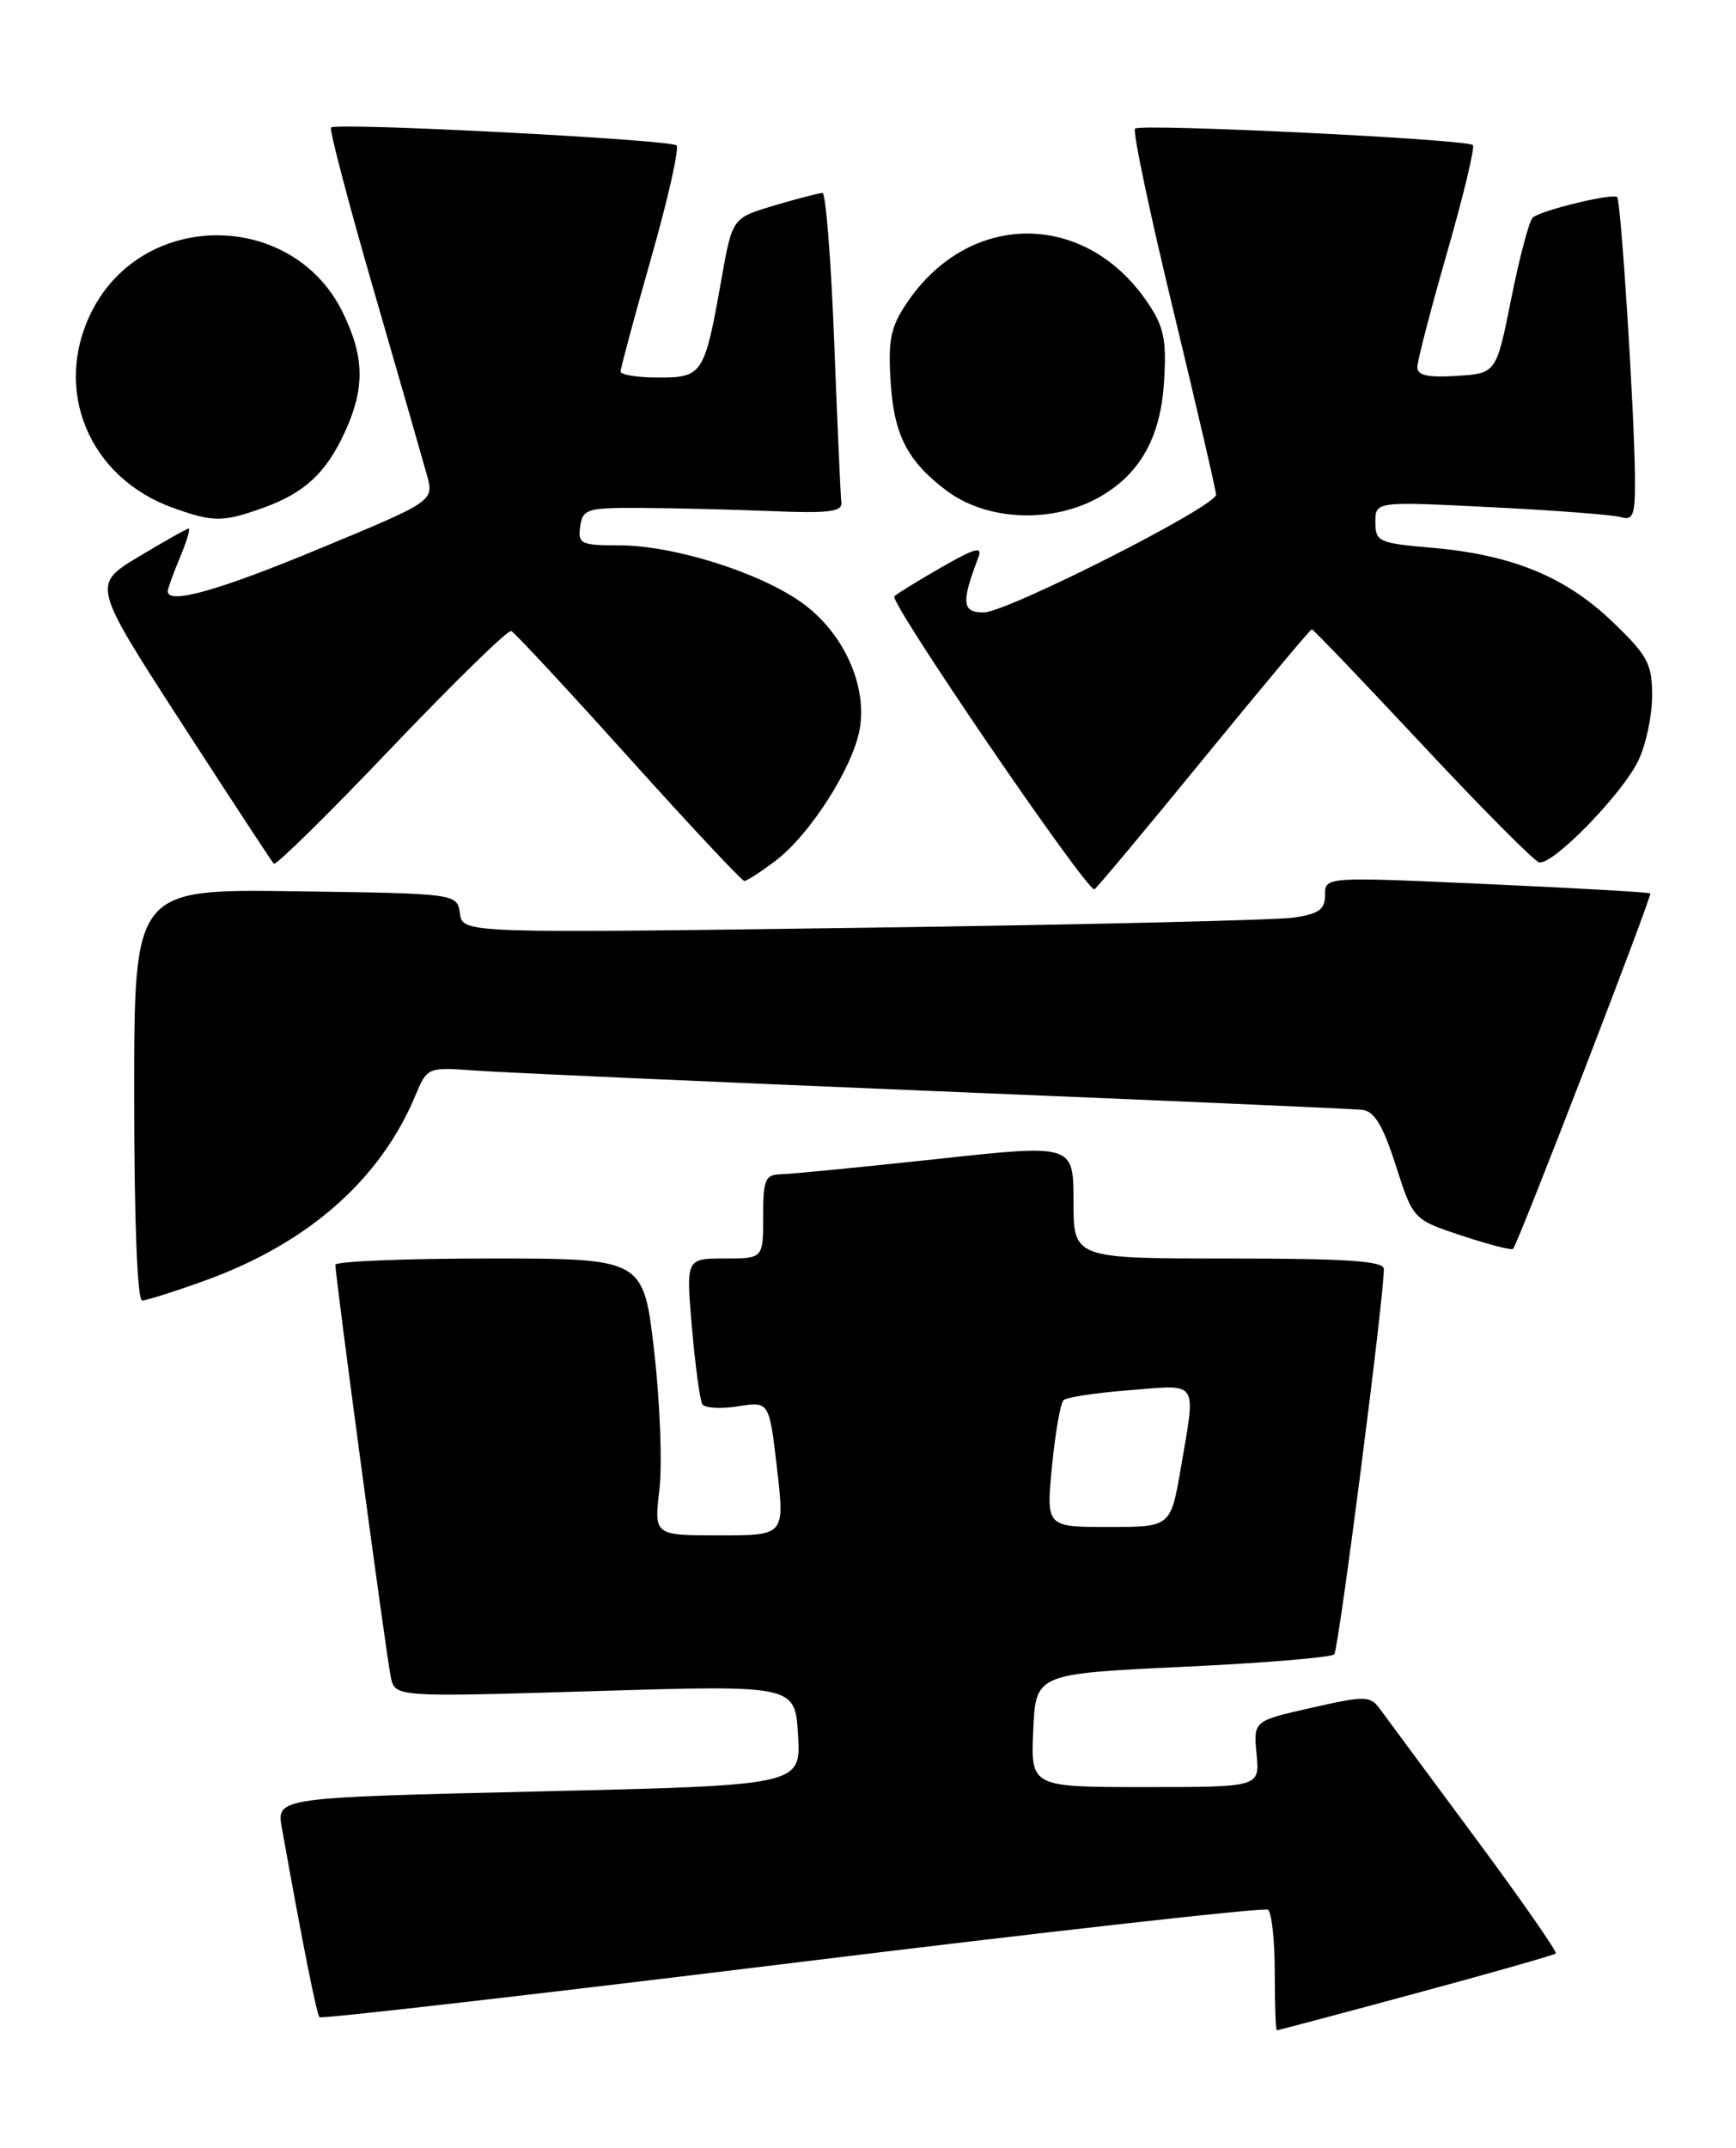 <?xml version="1.0" encoding="UTF-8" standalone="no"?>
<!DOCTYPE svg PUBLIC "-//W3C//DTD SVG 1.1//EN" "http://www.w3.org/Graphics/SVG/1.1/DTD/svg11.dtd" >
<svg xmlns="http://www.w3.org/2000/svg" xmlns:xlink="http://www.w3.org/1999/xlink" version="1.1" viewBox="0 0 207 256">
 <g >
 <path fill="currentColor"
d=" M 168.83 237.58 C 177.81 235.16 185.31 233.02 185.51 232.83 C 185.70 232.63 181.36 226.40 175.86 218.98 C 170.36 211.57 165.29 204.71 164.58 203.74 C 163.38 202.10 162.87 202.08 156.38 203.55 C 149.46 205.11 149.46 205.11 149.83 209.06 C 150.21 213.00 150.21 213.00 136.56 213.00 C 122.91 213.00 122.91 213.00 123.20 206.25 C 123.50 199.50 123.50 199.50 141.00 198.67 C 150.62 198.22 158.77 197.55 159.10 197.17 C 159.62 196.58 165.05 154.45 165.01 151.25 C 165.00 150.30 160.63 150.00 146.50 150.00 C 128.00 150.00 128.00 150.00 128.00 143.19 C 128.00 136.38 128.00 136.38 111.75 138.14 C 102.81 139.10 94.49 139.92 93.25 139.95 C 91.22 139.99 91.00 140.50 91.00 145.00 C 91.00 150.00 91.00 150.00 86.40 150.00 C 81.79 150.00 81.79 150.00 82.51 158.25 C 82.90 162.79 83.46 166.89 83.74 167.36 C 84.02 167.83 85.93 167.95 87.98 167.62 C 91.72 167.02 91.72 167.02 92.65 175.01 C 93.58 183.00 93.58 183.00 85.78 183.00 C 77.98 183.00 77.98 183.00 78.63 177.52 C 78.98 174.50 78.70 167.08 78.00 161.02 C 76.73 150.00 76.73 150.00 58.37 150.00 C 48.26 150.00 40.00 150.34 39.99 150.75 C 39.98 152.12 46.07 197.45 46.60 199.89 C 47.11 202.28 47.11 202.28 70.96 201.56 C 94.81 200.84 94.81 200.84 95.16 206.81 C 95.50 212.79 95.50 212.79 64.23 213.52 C 32.96 214.25 32.96 214.25 33.61 217.87 C 36.05 231.53 37.76 240.10 38.10 240.43 C 38.32 240.65 63.67 237.74 94.43 233.97 C 125.19 230.19 150.73 227.33 151.18 227.61 C 151.63 227.89 152.00 231.24 152.00 235.06 C 152.00 238.88 152.11 242.00 152.25 241.99 C 152.39 241.99 159.85 240.01 168.83 237.58 Z  M 24.58 152.58 C 36.77 148.15 45.35 140.59 49.53 130.58 C 50.95 127.19 50.96 127.19 56.72 127.60 C 59.90 127.84 84.55 128.93 111.50 130.05 C 138.45 131.16 161.37 132.16 162.44 132.28 C 163.88 132.44 164.91 134.16 166.44 138.93 C 168.50 145.35 168.50 145.35 174.31 147.28 C 177.51 148.34 180.26 149.05 180.42 148.85 C 181.07 148.08 197.04 106.71 196.78 106.48 C 196.63 106.35 187.84 105.84 177.25 105.37 C 158.00 104.50 158.00 104.50 158.00 106.66 C 158.00 108.40 157.26 108.93 154.25 109.37 C 152.19 109.67 129.05 110.22 102.84 110.58 C 55.17 111.24 55.17 111.24 54.84 108.87 C 54.50 106.50 54.50 106.50 35.25 106.23 C 16.00 105.96 16.00 105.96 16.00 130.48 C 16.00 145.38 16.37 155.00 16.95 155.00 C 17.48 155.00 20.91 153.91 24.58 152.58 Z  M 143.45 90.50 C 150.42 81.97 156.26 75.00 156.42 75.00 C 156.59 75.00 162.51 81.19 169.58 88.75 C 176.65 96.31 182.92 102.63 183.52 102.78 C 185.10 103.20 193.48 94.61 195.37 90.62 C 196.27 88.74 197.00 85.27 197.00 82.92 C 197.00 79.11 196.47 78.13 192.23 74.07 C 186.65 68.73 180.25 66.11 170.75 65.29 C 164.39 64.74 164.00 64.57 164.00 62.23 C 164.00 59.76 164.00 59.76 177.75 60.45 C 185.31 60.82 192.29 61.36 193.25 61.63 C 194.76 62.07 194.99 61.42 194.95 56.82 C 194.88 48.99 193.28 23.95 192.83 23.49 C 192.32 22.99 183.74 25.07 182.76 25.93 C 182.35 26.29 181.20 30.62 180.21 35.54 C 178.42 44.50 178.42 44.50 173.71 44.80 C 170.29 45.03 169.00 44.74 169.00 43.77 C 169.00 43.04 170.60 36.89 172.55 30.10 C 174.50 23.32 175.89 17.55 175.62 17.29 C 174.92 16.59 135.97 14.70 135.34 15.33 C 135.04 15.63 137.09 25.36 139.90 36.97 C 142.70 48.58 145.00 58.47 145.00 58.96 C 145.00 60.36 120.05 73.00 117.28 73.00 C 114.71 73.00 114.60 71.82 116.65 66.46 C 117.18 65.08 116.33 65.29 112.41 67.53 C 109.71 69.07 107.11 70.66 106.64 71.07 C 105.96 71.66 129.40 106.00 130.49 106.00 C 130.65 106.00 136.48 99.03 143.45 90.50 Z  M 92.52 102.56 C 96.60 99.44 101.66 91.54 102.50 86.95 C 103.45 81.75 100.60 75.45 95.69 71.89 C 90.66 68.25 80.35 65.00 73.83 65.00 C 69.25 65.00 68.89 64.82 69.18 62.75 C 69.48 60.66 69.99 60.50 76.50 60.54 C 80.35 60.56 87.33 60.73 92.00 60.92 C 98.81 61.20 100.47 61.00 100.32 59.89 C 100.23 59.12 99.84 50.51 99.47 40.75 C 99.09 30.99 98.47 23.00 98.07 23.00 C 97.68 23.00 95.10 23.67 92.34 24.49 C 87.32 25.98 87.32 25.98 86.03 33.24 C 84.01 44.65 83.78 45.00 78.52 45.00 C 76.04 45.00 74.00 44.68 74.00 44.28 C 74.00 43.88 75.64 37.80 77.64 30.76 C 79.65 23.72 81.01 17.68 80.67 17.33 C 79.97 16.64 40.10 14.57 39.47 15.20 C 39.25 15.42 41.53 24.12 44.55 34.54 C 47.57 44.95 50.42 54.88 50.90 56.60 C 51.76 59.73 51.76 59.73 38.13 65.38 C 26.02 70.41 20.00 72.10 20.00 70.47 C 20.00 70.18 20.65 68.38 21.45 66.47 C 22.25 64.56 22.72 63.00 22.50 63.00 C 22.28 63.00 19.60 64.51 16.54 66.35 C 10.99 69.69 10.99 69.69 21.60 86.10 C 27.44 95.12 32.41 102.70 32.65 102.95 C 32.88 103.20 39.19 97.00 46.66 89.16 C 54.13 81.33 60.56 75.05 60.96 75.21 C 61.35 75.37 67.64 82.14 74.94 90.25 C 82.24 98.36 88.46 105.00 88.76 105.00 C 89.06 105.00 90.75 103.90 92.52 102.56 Z  M 31.32 60.55 C 36.30 58.77 38.87 56.40 41.12 51.50 C 43.52 46.27 43.47 42.60 40.90 37.30 C 34.99 25.08 17.16 24.93 10.98 37.04 C 6.21 46.38 10.56 56.94 20.66 60.54 C 25.44 62.25 26.56 62.25 31.32 60.55 Z  M 131.20 59.19 C 135.98 56.43 138.40 52.08 138.80 45.50 C 139.12 40.47 138.79 38.94 136.81 36.02 C 129.40 25.11 115.60 25.11 108.19 36.02 C 106.20 38.94 105.88 40.47 106.20 45.52 C 106.58 51.81 108.20 54.97 112.84 58.46 C 117.69 62.12 125.57 62.43 131.20 59.19 Z  M 125.44 174.75 C 125.83 170.76 126.45 167.22 126.82 166.88 C 127.20 166.53 130.76 166.00 134.75 165.69 C 143.04 165.03 142.61 164.38 140.80 174.98 C 139.59 182.00 139.59 182.00 132.17 182.00 C 124.74 182.00 124.74 182.00 125.44 174.75 Z "/>
</g>
</svg>